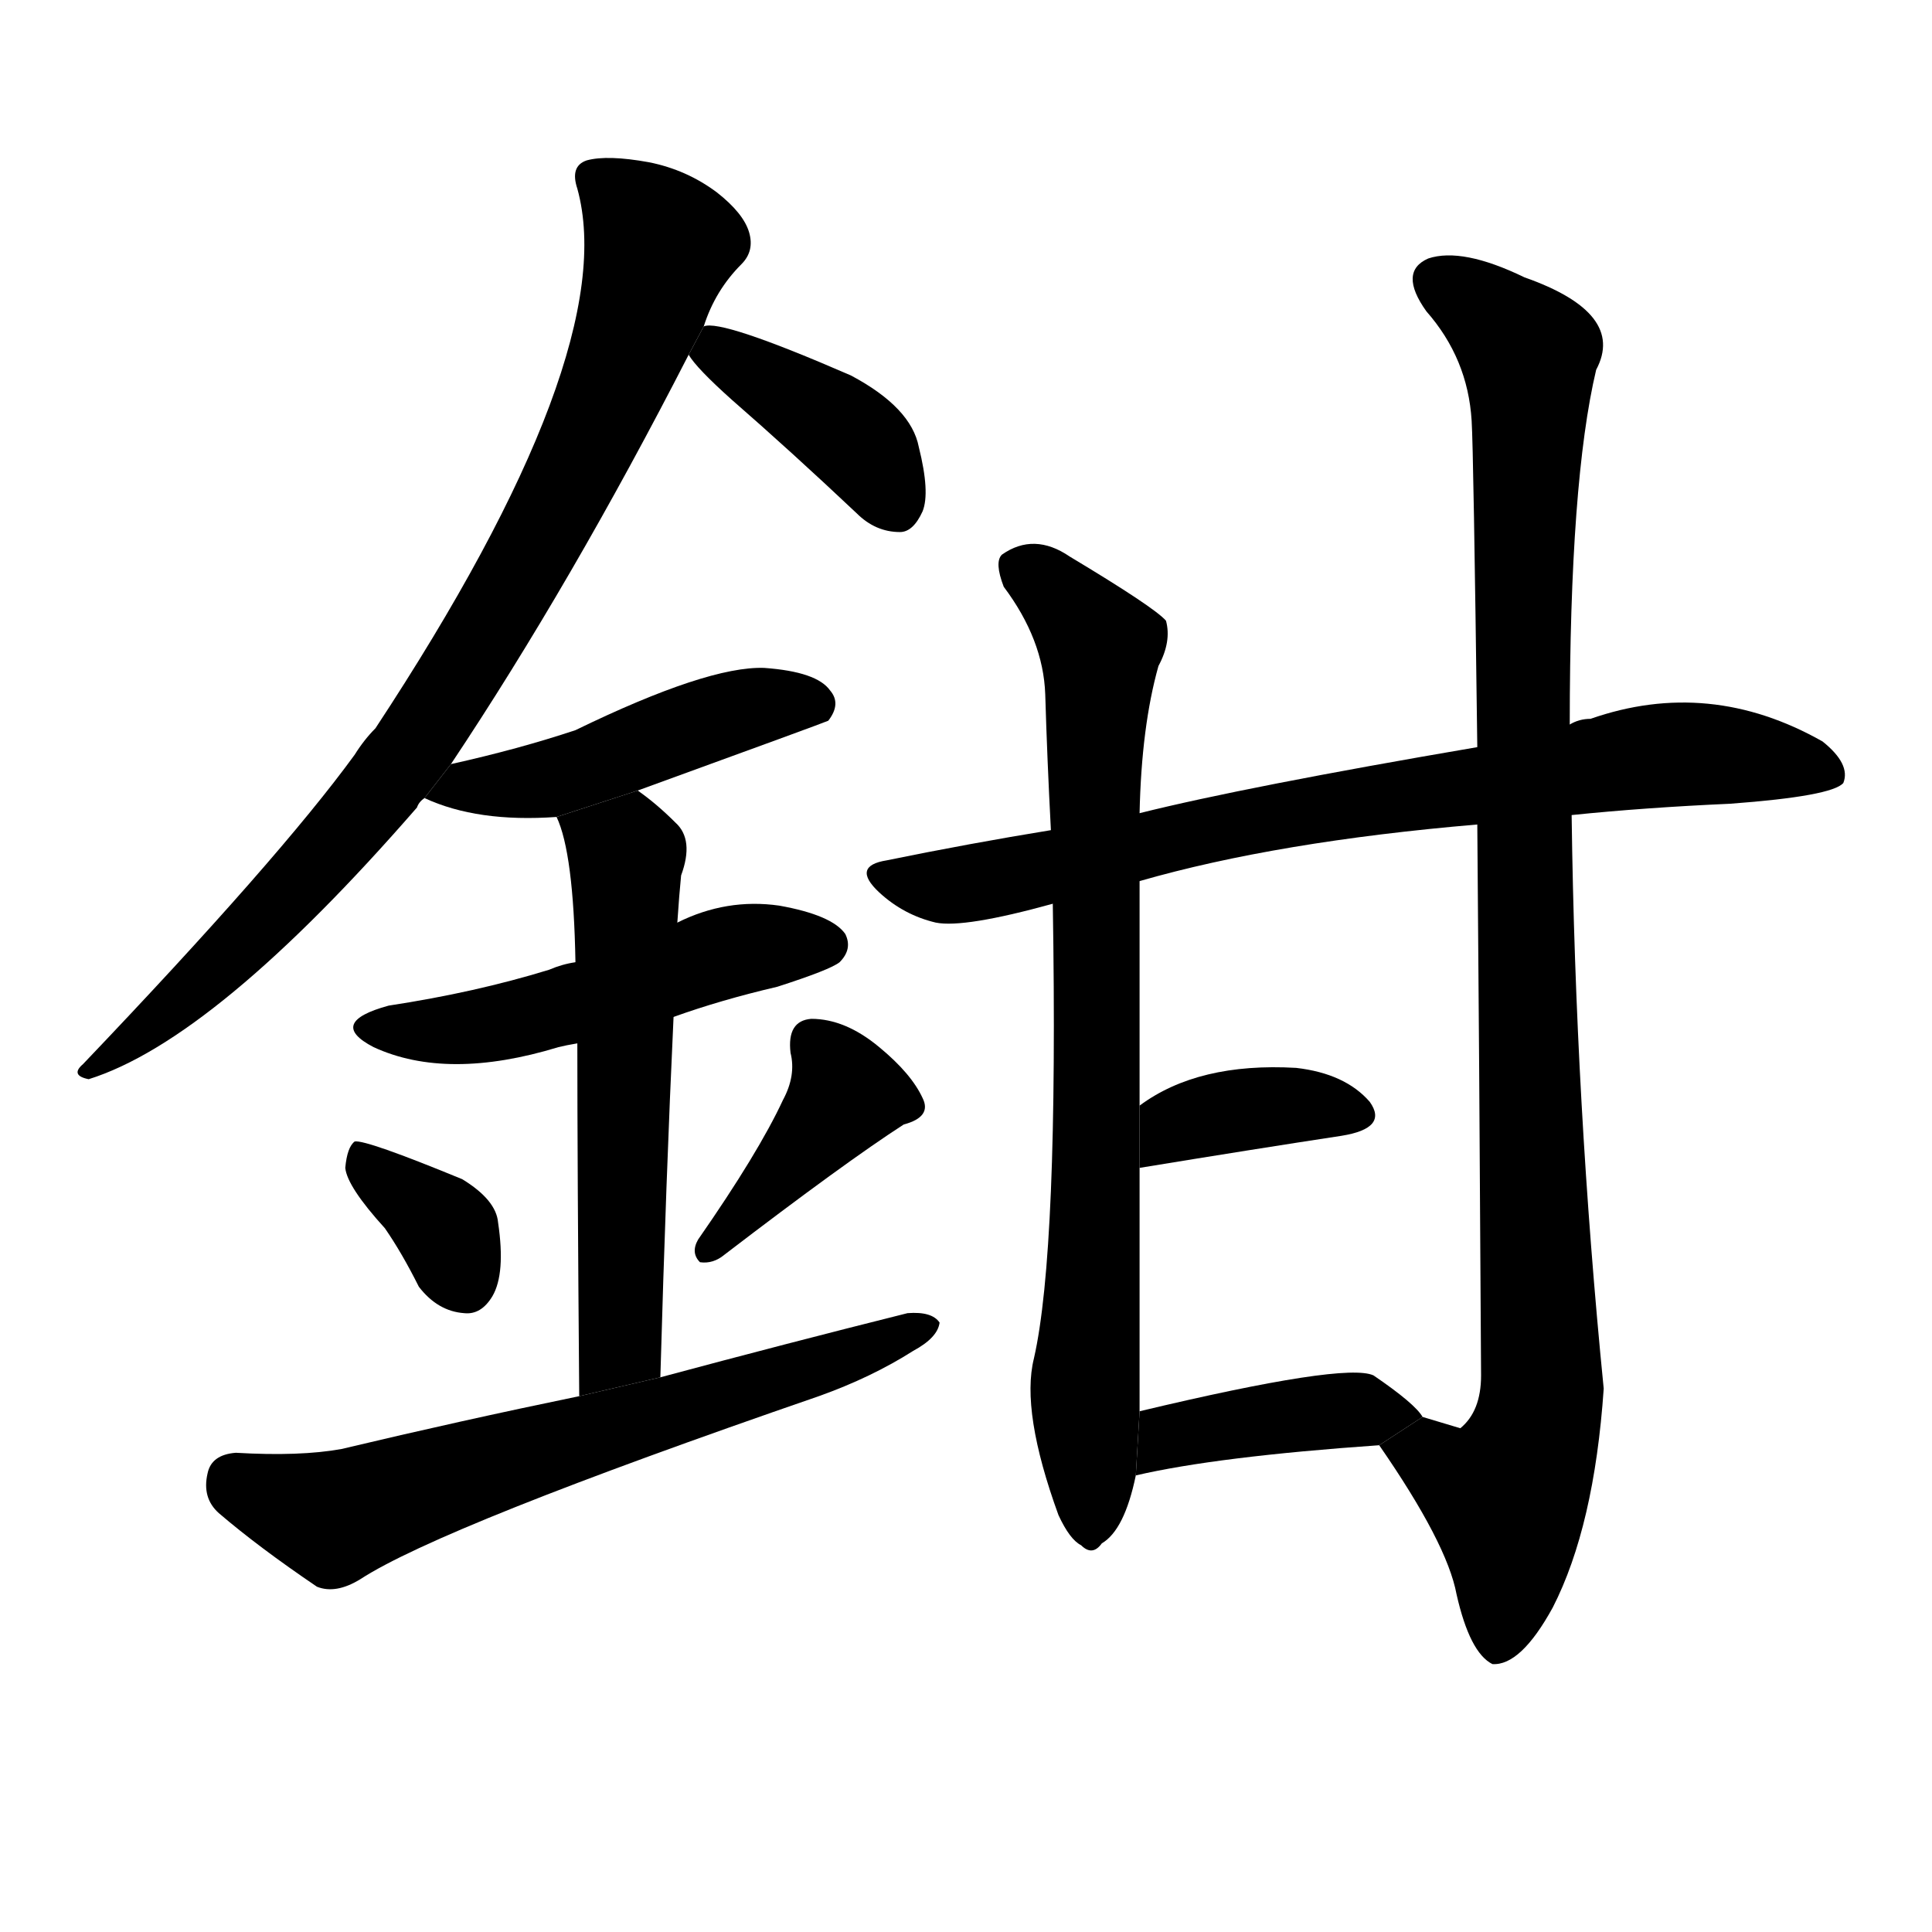 <svg version="1.1" viewBox="0 0 1024 1024" xmlns="http://www.w3.org/2000/svg">
  <g stroke="black" stroke-dasharray="1,1" stroke-width="1" transform="scale(4, 4)">
  </g>
  <g transform="scale(1, -1) translate(0, -900)">
    <style type="text/css">
      
        @keyframes keyframes0 {
          from {
            stroke: blue;
            stroke-dashoffset: 845;
            stroke-width: 128;
          }
          73% {
            animation-timing-function: step-end;
            stroke: blue;
            stroke-dashoffset: 0;
            stroke-width: 128;
          }
          to {
            stroke: black;
            stroke-width: 1024;
          }
        }
        #make-me-a-hanzi-animation-0 {
          animation: keyframes0 0.938s both;
          animation-delay: 0s;
          animation-timing-function: linear;
        }
      
        @keyframes keyframes1 {
          from {
            stroke: blue;
            stroke-dashoffset: 390;
            stroke-width: 128;
          }
          56% {
            animation-timing-function: step-end;
            stroke: blue;
            stroke-dashoffset: 0;
            stroke-width: 128;
          }
          to {
            stroke: black;
            stroke-width: 1024;
          }
        }
        #make-me-a-hanzi-animation-1 {
          animation: keyframes1 0.567s both;
          animation-delay: 0.938s;
          animation-timing-function: linear;
        }
      
        @keyframes keyframes2 {
          from {
            stroke: blue;
            stroke-dashoffset: 466;
            stroke-width: 128;
          }
          60% {
            animation-timing-function: step-end;
            stroke: blue;
            stroke-dashoffset: 0;
            stroke-width: 128;
          }
          to {
            stroke: black;
            stroke-width: 1024;
          }
        }
        #make-me-a-hanzi-animation-2 {
          animation: keyframes2 0.629s both;
          animation-delay: 1.505s;
          animation-timing-function: linear;
        }
      
        @keyframes keyframes3 {
          from {
            stroke: blue;
            stroke-dashoffset: 499;
            stroke-width: 128;
          }
          62% {
            animation-timing-function: step-end;
            stroke: blue;
            stroke-dashoffset: 0;
            stroke-width: 128;
          }
          to {
            stroke: black;
            stroke-width: 1024;
          }
        }
        #make-me-a-hanzi-animation-3 {
          animation: keyframes3 0.656s both;
          animation-delay: 2.134s;
          animation-timing-function: linear;
        }
      
        @keyframes keyframes4 {
          from {
            stroke: blue;
            stroke-dashoffset: 573;
            stroke-width: 128;
          }
          65% {
            animation-timing-function: step-end;
            stroke: blue;
            stroke-dashoffset: 0;
            stroke-width: 128;
          }
          to {
            stroke: black;
            stroke-width: 1024;
          }
        }
        #make-me-a-hanzi-animation-4 {
          animation: keyframes4 0.716s both;
          animation-delay: 2.79s;
          animation-timing-function: linear;
        }
      
        @keyframes keyframes5 {
          from {
            stroke: blue;
            stroke-dashoffset: 347;
            stroke-width: 128;
          }
          53% {
            animation-timing-function: step-end;
            stroke: blue;
            stroke-dashoffset: 0;
            stroke-width: 128;
          }
          to {
            stroke: black;
            stroke-width: 1024;
          }
        }
        #make-me-a-hanzi-animation-5 {
          animation: keyframes5 0.532s both;
          animation-delay: 3.507s;
          animation-timing-function: linear;
        }
      
        @keyframes keyframes6 {
          from {
            stroke: blue;
            stroke-dashoffset: 398;
            stroke-width: 128;
          }
          56% {
            animation-timing-function: step-end;
            stroke: blue;
            stroke-dashoffset: 0;
            stroke-width: 128;
          }
          to {
            stroke: black;
            stroke-width: 1024;
          }
        }
        #make-me-a-hanzi-animation-6 {
          animation: keyframes6 0.574s both;
          animation-delay: 4.039s;
          animation-timing-function: linear;
        }
      
        @keyframes keyframes7 {
          from {
            stroke: blue;
            stroke-dashoffset: 644;
            stroke-width: 128;
          }
          68% {
            animation-timing-function: step-end;
            stroke: blue;
            stroke-dashoffset: 0;
            stroke-width: 128;
          }
          to {
            stroke: black;
            stroke-width: 1024;
          }
        }
        #make-me-a-hanzi-animation-7 {
          animation: keyframes7 0.774s both;
          animation-delay: 4.613s;
          animation-timing-function: linear;
        }
      
        @keyframes keyframes8 {
          from {
            stroke: blue;
            stroke-dashoffset: 766;
            stroke-width: 128;
          }
          71% {
            animation-timing-function: step-end;
            stroke: blue;
            stroke-dashoffset: 0;
            stroke-width: 128;
          }
          to {
            stroke: black;
            stroke-width: 1024;
          }
        }
        #make-me-a-hanzi-animation-8 {
          animation: keyframes8 0.873s both;
          animation-delay: 5.387s;
          animation-timing-function: linear;
        }
      
        @keyframes keyframes9 {
          from {
            stroke: blue;
            stroke-dashoffset: 781;
            stroke-width: 128;
          }
          72% {
            animation-timing-function: step-end;
            stroke: blue;
            stroke-dashoffset: 0;
            stroke-width: 128;
          }
          to {
            stroke: black;
            stroke-width: 1024;
          }
        }
        #make-me-a-hanzi-animation-9 {
          animation: keyframes9 0.886s both;
          animation-delay: 6.26s;
          animation-timing-function: linear;
        }
      
        @keyframes keyframes10 {
          from {
            stroke: blue;
            stroke-dashoffset: 1003;
            stroke-width: 128;
          }
          77% {
            animation-timing-function: step-end;
            stroke: blue;
            stroke-dashoffset: 0;
            stroke-width: 128;
          }
          to {
            stroke: black;
            stroke-width: 1024;
          }
        }
        #make-me-a-hanzi-animation-10 {
          animation: keyframes10 1.066s both;
          animation-delay: 7.146s;
          animation-timing-function: linear;
        }
      
        @keyframes keyframes11 {
          from {
            stroke: blue;
            stroke-dashoffset: 370;
            stroke-width: 128;
          }
          55% {
            animation-timing-function: step-end;
            stroke: blue;
            stroke-dashoffset: 0;
            stroke-width: 128;
          }
          to {
            stroke: black;
            stroke-width: 1024;
          }
        }
        #make-me-a-hanzi-animation-11 {
          animation: keyframes11 0.551s both;
          animation-delay: 8.212s;
          animation-timing-function: linear;
        }
      
        @keyframes keyframes12 {
          from {
            stroke: blue;
            stroke-dashoffset: 406;
            stroke-width: 128;
          }
          57% {
            animation-timing-function: step-end;
            stroke: blue;
            stroke-dashoffset: 0;
            stroke-width: 128;
          }
          to {
            stroke: black;
            stroke-width: 1024;
          }
        }
        #make-me-a-hanzi-animation-12 {
          animation: keyframes12 0.58s both;
          animation-delay: 8.763s;
          animation-timing-function: linear;
        }
      
    </style>
    
      <path d="M 239 495 Q 303 591 365 712 L 373 727 Q 379 746 393 760 Q 400 767 397 777 Q 394 787 380 798 Q 364 810 344 814 Q 322 818 311 815 Q 302 812 306 800 Q 330 713 199 514 Q 193 508 188 500 Q 148 445 44 336 Q 37 330 47 328 Q 114 349 221 472 Q 222 475 225 477 L 239 495 Z" fill="black"></path>
    
      <path d="M 365 712 Q 369 705 388 688 Q 419 661 454 628 Q 464 618 477 618 Q 484 618 489 629 Q 493 639 487 663 Q 483 684 451 701 Q 382 731 373 727 L 365 712 Z" fill="black"></path>
    
      <path d="M 338 481 Q 437 517 439 518 Q 446 527 440 534 Q 433 544 405 546 Q 375 547 305 513 Q 275 503 239 495 L 225 477 Q 253 464 295 467 L 338 481 Z" fill="black"></path>
    
      <path d="M 357 361 Q 382 370 412 377 Q 440 386 445 390 Q 452 397 448 405 Q 441 415 413 420 Q 385 424 359 411 L 305 390 Q 298 389 291 386 Q 252 374 206 367 Q 173 358 198 345 Q 237 327 296 345 Q 300 346 306 347 L 357 361 Z" fill="black"></path>
    
      <path d="M 350 170 Q 353 276 357 361 L 359 411 Q 360 426 361 436 Q 368 455 358 464 Q 348 474 338 481 L 295 467 Q 304 448 305 390 L 306 347 Q 306 283 307 160 L 350 170 Z" fill="black"></path>
    
      <path d="M 204 249 Q 213 236 222 218 Q 232 205 246 204 Q 255 203 261 213 Q 268 225 264 252 Q 263 264 245 275 Q 194 296 188 295 Q 184 292 183 281 Q 184 271 204 249 Z" fill="black"></path>
    
      <path d="M 415 317 Q 402 289 370 243 Q 366 236 371 231 Q 378 230 384 235 Q 448 284 479 304 Q 494 308 489 318 Q 483 331 466 345 Q 448 360 430 360 Q 417 359 419 342 Q 422 330 415 317 Z" fill="black"></path>
    
      <path d="M 307 160 Q 244 147 181 132 Q 159 128 125 130 Q 112 129 110 119 Q 107 106 116 98 Q 137 80 168 59 Q 178 55 191 63 Q 234 91 434 160 Q 462 170 484 184 Q 497 191 498 199 Q 494 205 481 204 Q 417 188 350 170 L 307 160 Z" fill="black"></path>
    
      <path d="M 833 468 Q 872 472 917 474 Q 971 478 977 485 Q 981 495 966 507 Q 906 541 843 519 Q 837 519 832 516 L 783 504 Q 660 483 604 469 L 557 460 Q 514 453 470 444 Q 451 441 466 427 Q 479 415 496 411 Q 511 408 558 421 L 604 433 Q 677 454 783 463 L 833 468 Z" fill="black"></path>
    
      <path d="M 604 469 Q 605 515 614 547 Q 621 560 618 571 Q 612 578 567 605 Q 548 618 531 606 Q 527 602 532 589 Q 553 561 554 532 Q 555 498 557 460 L 558 421 Q 561 237 548 180 Q 541 152 561 97 Q 567 84 573 81 Q 579 75 584 82 Q 596 89 602 118 L 604 152 Q 604 176 604 281 L 604 314 Q 604 366 604 433 L 604 469 Z" fill="black"></path>
    
      <path d="M 731 134 Q 767 82 772 55 Q 779 24 791 18 Q 806 17 823 48 Q 845 91 850 164 Q 835 315 833 468 L 832 516 Q 832 645 846 704 Q 862 734 808 753 Q 775 769 757 763 Q 741 756 756 735 Q 778 710 780 677 Q 781 661 783 504 L 783 463 Q 784 348 785 171 Q 785 152 774 143 L 754 149 L 731 134 Z" fill="black"></path>
    
      <path d="M 604 281 Q 665 291 711 298 Q 736 302 726 316 Q 713 331 687 334 Q 635 337 604 314 L 604 281 Z" fill="black"></path>
    
      <path d="M 602 118 Q 645 128 731 134 L 754 149 Q 750 156 728 171 Q 713 178 604 152 L 602 118 Z" fill="black"></path>
    
    
      <clipPath id="make-me-a-hanzi-clip-0">
        <path d="M 239 495 Q 303 591 365 712 L 373 727 Q 379 746 393 760 Q 400 767 397 777 Q 394 787 380 798 Q 364 810 344 814 Q 322 818 311 815 Q 302 812 306 800 Q 330 713 199 514 Q 193 508 188 500 Q 148 445 44 336 Q 37 330 47 328 Q 114 349 221 472 Q 222 475 225 477 L 239 495 Z"></path>
      </clipPath>
      <path clip-path="url(#make-me-a-hanzi-clip-0)" d="M 317 805 L 350 770 L 322 687 L 264 575 L 186 462 L 125 397 L 67 345 L 53 342 L 50 334" fill="none" id="make-me-a-hanzi-animation-0" stroke-dasharray="717 1434" stroke-linecap="round"></path>
    
      <clipPath id="make-me-a-hanzi-clip-1">
        <path d="M 365 712 Q 369 705 388 688 Q 419 661 454 628 Q 464 618 477 618 Q 484 618 489 629 Q 493 639 487 663 Q 483 684 451 701 Q 382 731 373 727 L 365 712 Z"></path>
      </clipPath>
      <path clip-path="url(#make-me-a-hanzi-clip-1)" d="M 376 721 L 444 674 L 475 633" fill="none" id="make-me-a-hanzi-animation-1" stroke-dasharray="262 524" stroke-linecap="round"></path>
    
      <clipPath id="make-me-a-hanzi-clip-2">
        <path d="M 338 481 Q 437 517 439 518 Q 446 527 440 534 Q 433 544 405 546 Q 375 547 305 513 Q 275 503 239 495 L 225 477 Q 253 464 295 467 L 338 481 Z"></path>
      </clipPath>
      <path clip-path="url(#make-me-a-hanzi-clip-2)" d="M 232 479 L 286 486 L 401 526 L 435 525" fill="none" id="make-me-a-hanzi-animation-2" stroke-dasharray="338 676" stroke-linecap="round"></path>
    
      <clipPath id="make-me-a-hanzi-clip-3">
        <path d="M 357 361 Q 382 370 412 377 Q 440 386 445 390 Q 452 397 448 405 Q 441 415 413 420 Q 385 424 359 411 L 305 390 Q 298 389 291 386 Q 252 374 206 367 Q 173 358 198 345 Q 237 327 296 345 Q 300 346 306 347 L 357 361 Z"></path>
      </clipPath>
      <path clip-path="url(#make-me-a-hanzi-clip-3)" d="M 200 357 L 268 358 L 394 397 L 437 399" fill="none" id="make-me-a-hanzi-animation-3" stroke-dasharray="371 742" stroke-linecap="round"></path>
    
      <clipPath id="make-me-a-hanzi-clip-4">
        <path d="M 350 170 Q 353 276 357 361 L 359 411 Q 360 426 361 436 Q 368 455 358 464 Q 348 474 338 481 L 295 467 Q 304 448 305 390 L 306 347 Q 306 283 307 160 L 350 170 Z"></path>
      </clipPath>
      <path clip-path="url(#make-me-a-hanzi-clip-4)" d="M 304 465 L 332 446 L 330 197 L 325 181 L 312 170" fill="none" id="make-me-a-hanzi-animation-4" stroke-dasharray="445 890" stroke-linecap="round"></path>
    
      <clipPath id="make-me-a-hanzi-clip-5">
        <path d="M 204 249 Q 213 236 222 218 Q 232 205 246 204 Q 255 203 261 213 Q 268 225 264 252 Q 263 264 245 275 Q 194 296 188 295 Q 184 292 183 281 Q 184 271 204 249 Z"></path>
      </clipPath>
      <path clip-path="url(#make-me-a-hanzi-clip-5)" d="M 190 287 L 237 247 L 247 219" fill="none" id="make-me-a-hanzi-animation-5" stroke-dasharray="219 438" stroke-linecap="round"></path>
    
      <clipPath id="make-me-a-hanzi-clip-6">
        <path d="M 415 317 Q 402 289 370 243 Q 366 236 371 231 Q 378 230 384 235 Q 448 284 479 304 Q 494 308 489 318 Q 483 331 466 345 Q 448 360 430 360 Q 417 359 419 342 Q 422 330 415 317 Z"></path>
      </clipPath>
      <path clip-path="url(#make-me-a-hanzi-clip-6)" d="M 480 314 L 448 320 L 376 237" fill="none" id="make-me-a-hanzi-animation-6" stroke-dasharray="270 540" stroke-linecap="round"></path>
    
      <clipPath id="make-me-a-hanzi-clip-7">
        <path d="M 307 160 Q 244 147 181 132 Q 159 128 125 130 Q 112 129 110 119 Q 107 106 116 98 Q 137 80 168 59 Q 178 55 191 63 Q 234 91 434 160 Q 462 170 484 184 Q 497 191 498 199 Q 494 205 481 204 Q 417 188 350 170 L 307 160 Z"></path>
      </clipPath>
      <path clip-path="url(#make-me-a-hanzi-clip-7)" d="M 124 116 L 177 96 L 418 169 L 492 197" fill="none" id="make-me-a-hanzi-animation-7" stroke-dasharray="516 1032" stroke-linecap="round"></path>
    
      <clipPath id="make-me-a-hanzi-clip-8">
        <path d="M 833 468 Q 872 472 917 474 Q 971 478 977 485 Q 981 495 966 507 Q 906 541 843 519 Q 837 519 832 516 L 783 504 Q 660 483 604 469 L 557 460 Q 514 453 470 444 Q 451 441 466 427 Q 479 415 496 411 Q 511 408 558 421 L 604 433 Q 677 454 783 463 L 833 468 Z"></path>
      </clipPath>
      <path clip-path="url(#make-me-a-hanzi-clip-8)" d="M 468 436 L 502 430 L 524 433 L 688 470 L 871 499 L 936 498 L 970 490" fill="none" id="make-me-a-hanzi-animation-8" stroke-dasharray="638 1276" stroke-linecap="round"></path>
    
      <clipPath id="make-me-a-hanzi-clip-9">
        <path d="M 604 469 Q 605 515 614 547 Q 621 560 618 571 Q 612 578 567 605 Q 548 618 531 606 Q 527 602 532 589 Q 553 561 554 532 Q 555 498 557 460 L 558 421 Q 561 237 548 180 Q 541 152 561 97 Q 567 84 573 81 Q 579 75 584 82 Q 596 89 602 118 L 604 152 Q 604 176 604 281 L 604 314 Q 604 366 604 433 L 604 469 Z"></path>
      </clipPath>
      <path clip-path="url(#make-me-a-hanzi-clip-9)" d="M 541 600 L 583 557 L 578 92" fill="none" id="make-me-a-hanzi-animation-9" stroke-dasharray="653 1306" stroke-linecap="round"></path>
    
      <clipPath id="make-me-a-hanzi-clip-10">
        <path d="M 731 134 Q 767 82 772 55 Q 779 24 791 18 Q 806 17 823 48 Q 845 91 850 164 Q 835 315 833 468 L 832 516 Q 832 645 846 704 Q 862 734 808 753 Q 775 769 757 763 Q 741 756 756 735 Q 778 710 780 677 Q 781 661 783 504 L 783 463 Q 784 348 785 171 Q 785 152 774 143 L 754 149 L 731 134 Z"></path>
      </clipPath>
      <path clip-path="url(#make-me-a-hanzi-clip-10)" d="M 764 749 L 790 733 L 811 706 L 806 518 L 818 168 L 814 142 L 798 107 L 794 28" fill="none" id="make-me-a-hanzi-animation-10" stroke-dasharray="875 1750" stroke-linecap="round"></path>
    
      <clipPath id="make-me-a-hanzi-clip-11">
        <path d="M 604 281 Q 665 291 711 298 Q 736 302 726 316 Q 713 331 687 334 Q 635 337 604 314 L 604 281 Z"></path>
      </clipPath>
      <path clip-path="url(#make-me-a-hanzi-clip-11)" d="M 612 287 L 624 303 L 651 311 L 688 314 L 716 309" fill="none" id="make-me-a-hanzi-animation-11" stroke-dasharray="242 484" stroke-linecap="round"></path>
    
      <clipPath id="make-me-a-hanzi-clip-12">
        <path d="M 602 118 Q 645 128 731 134 L 754 149 Q 750 156 728 171 Q 713 178 604 152 L 602 118 Z"></path>
      </clipPath>
      <path clip-path="url(#make-me-a-hanzi-clip-12)" d="M 606 123 L 622 141 L 711 153 L 747 148" fill="none" id="make-me-a-hanzi-animation-12" stroke-dasharray="278 556" stroke-linecap="round"></path>
    
  </g>
</svg>
